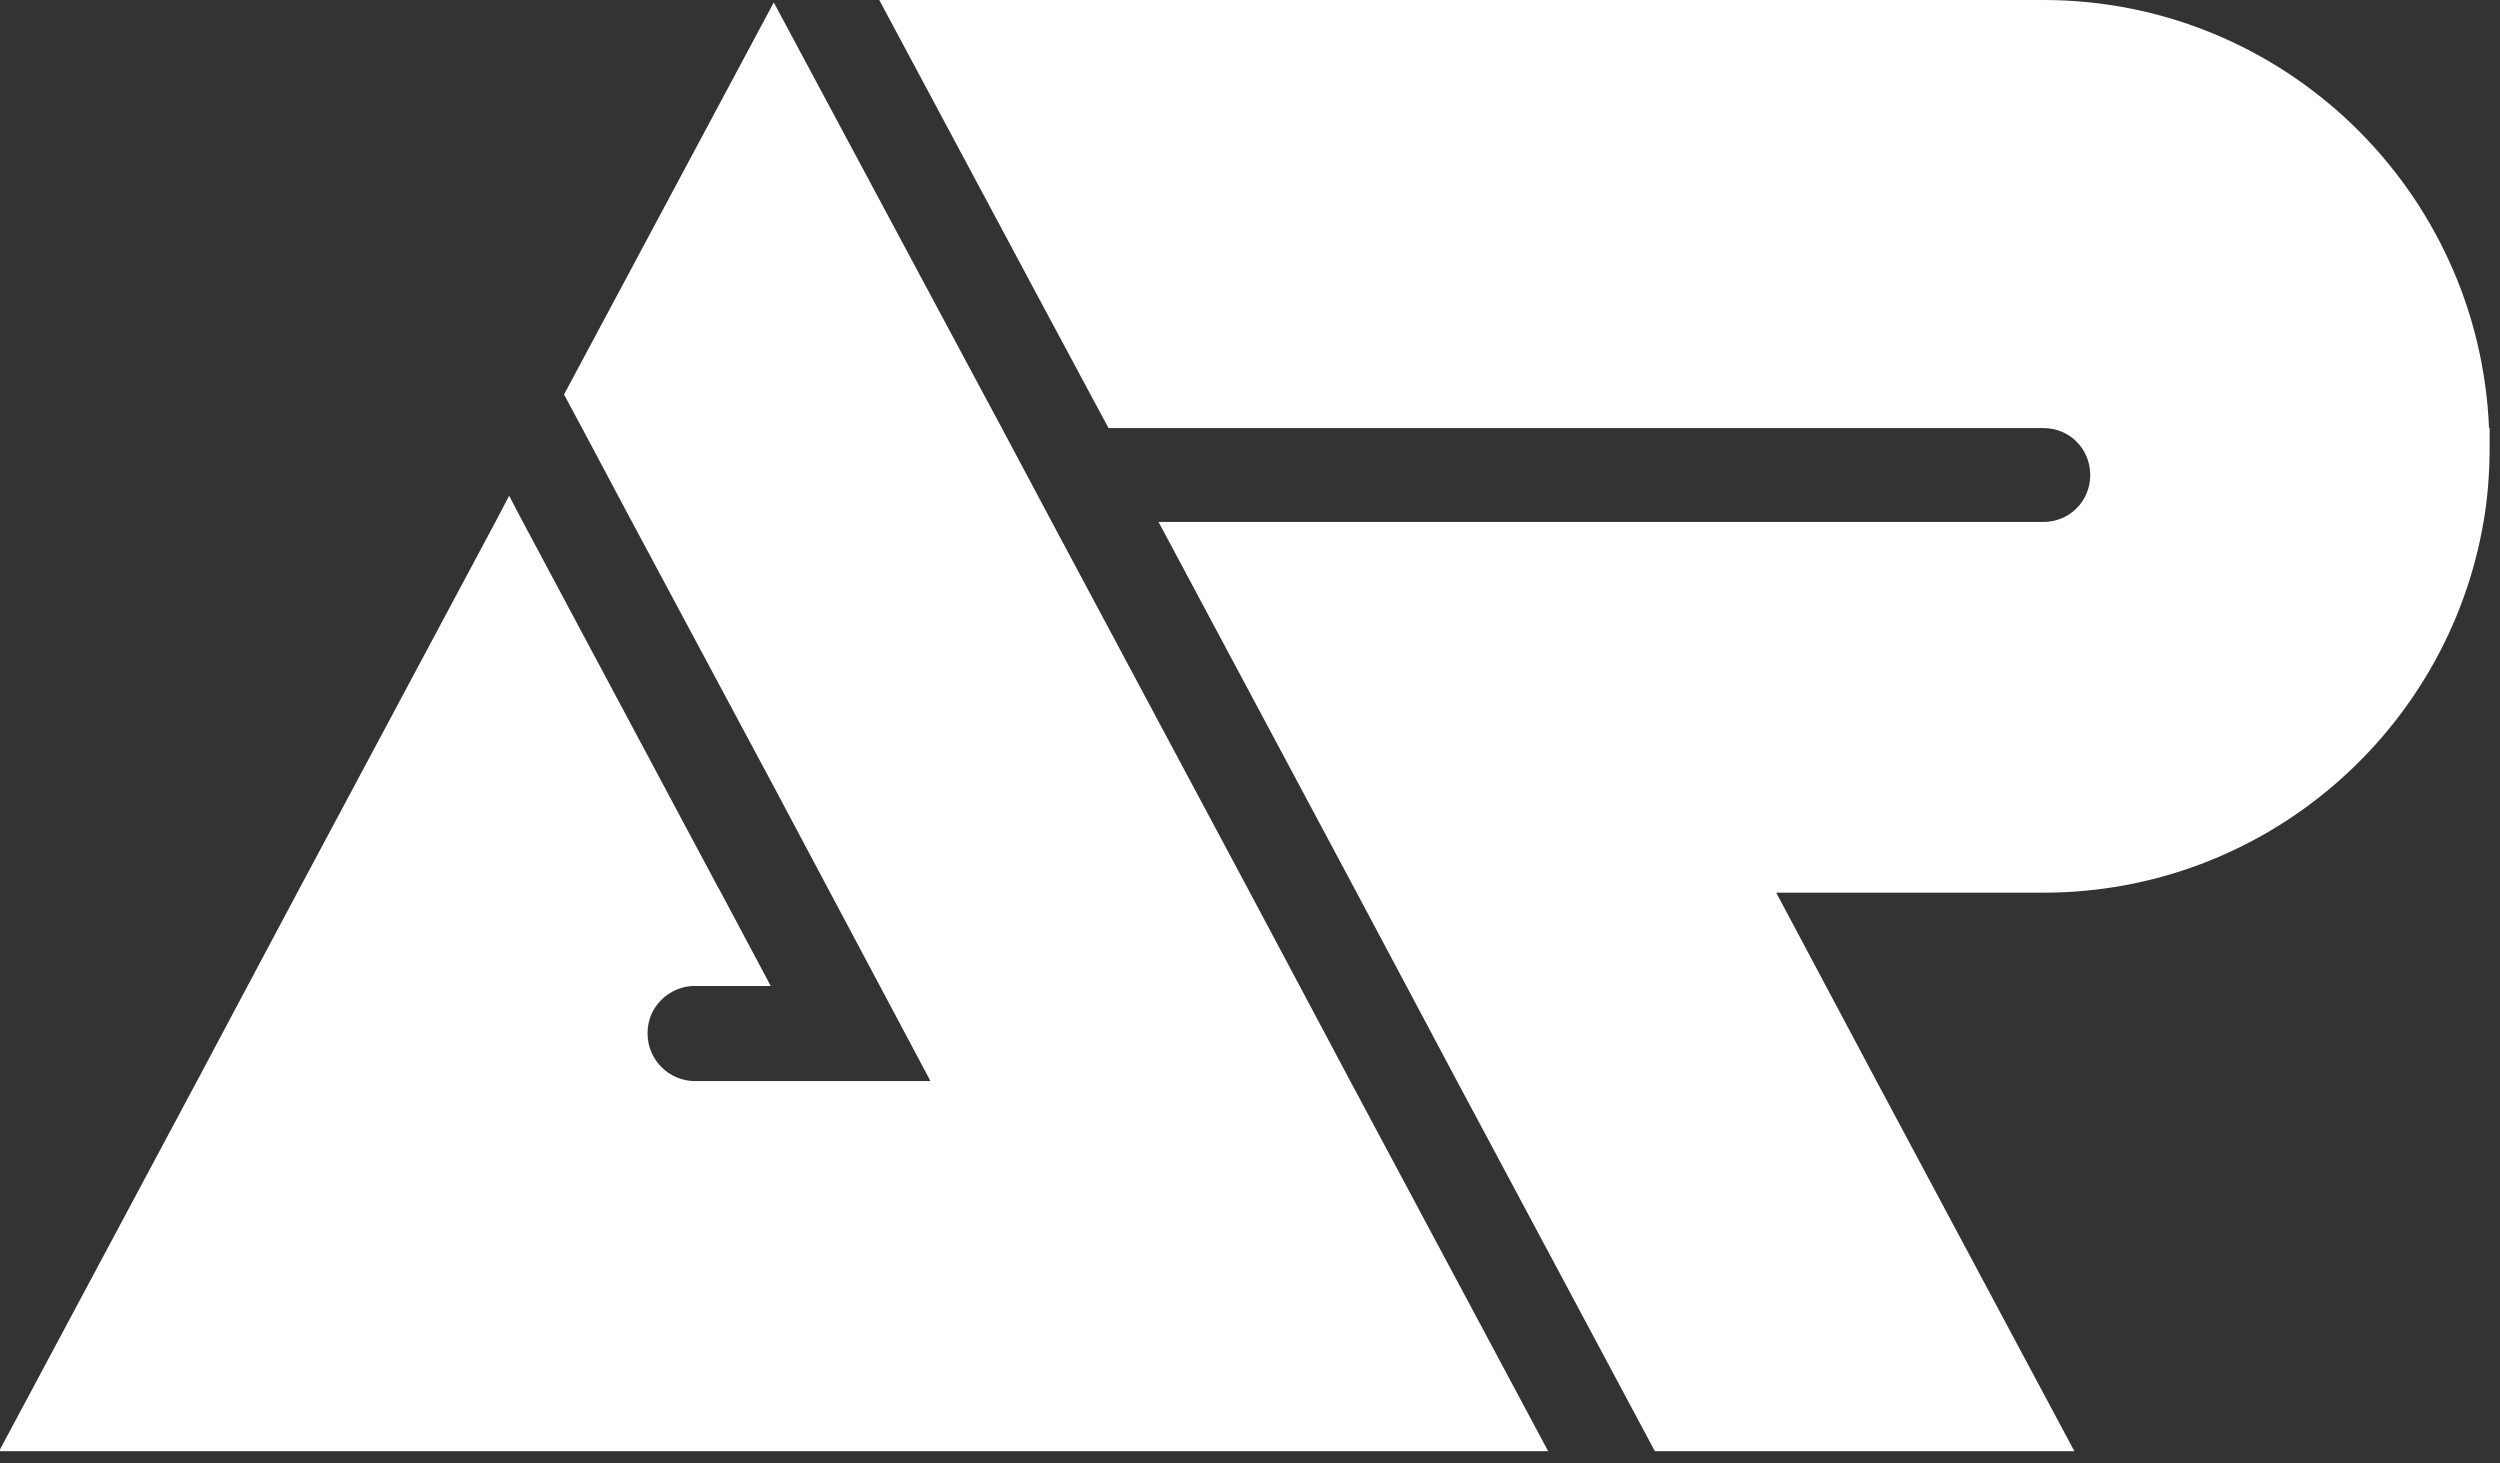 <svg width="41" height="24" viewBox="0 0 41 24" fill="none" xmlns="http://www.w3.org/2000/svg">
<rect x="0" y="0" width="41" height="24" fill="#333333" stroke="none"/>
<g id="arefeh panahi logo 1" clip-path="url(#clip0_486_504)">
<path id="Vector" d="M-9.76585e-06 23.8H25.39L22.15 17.74L21.32 16.18L20.5 14.64L17.25 8.56L16.43 7.02L16.14 6.48L12.69 0.04L9.25 6.47L9.54 7.01L10.36 8.55L12.69 12.9L13.61 14.63L14.43 16.17L15.26 17.73H11.4C10.97 17.73 10.62 17.38 10.62 16.95C10.62 16.82 10.65 16.69 10.71 16.58C10.84 16.34 11.1 16.17 11.39 16.17H12.64L11.82 14.63L11.78 14.56L8.57 8.55L8.35 8.13L8.13 8.55L4.88 14.63L4.06 16.17L3.23 17.73L-0.01 23.79L-9.76585e-06 23.8Z" fill="white"/>
<path id="Vector_2" d="M40.82 7.02C40.66 3.12 37.45 0 33.51 0H14.42L17.01 4.84L17.9 6.5L18.18 7.02H33.51C33.94 7.02 34.28 7.36 34.28 7.79C34.28 8.22 33.94 8.56 33.51 8.56H19L22.25 14.64L23.07 16.18L23.9 17.74L27.14 23.8H34.02L30.78 17.74L29.95 16.18L29.13 14.64H33.51C37.13 14.64 40.14 12.01 40.73 8.56C40.8 8.16 40.83 7.74 40.83 7.32C40.83 7.22 40.83 7.12 40.83 7.02H40.82Z" fill="white"/>
</g>
<defs>
<clipPath id="clip0_486_504">
<rect width="40.82" height="23.8" fill="white"/>
</clipPath>
</defs>
</svg>
